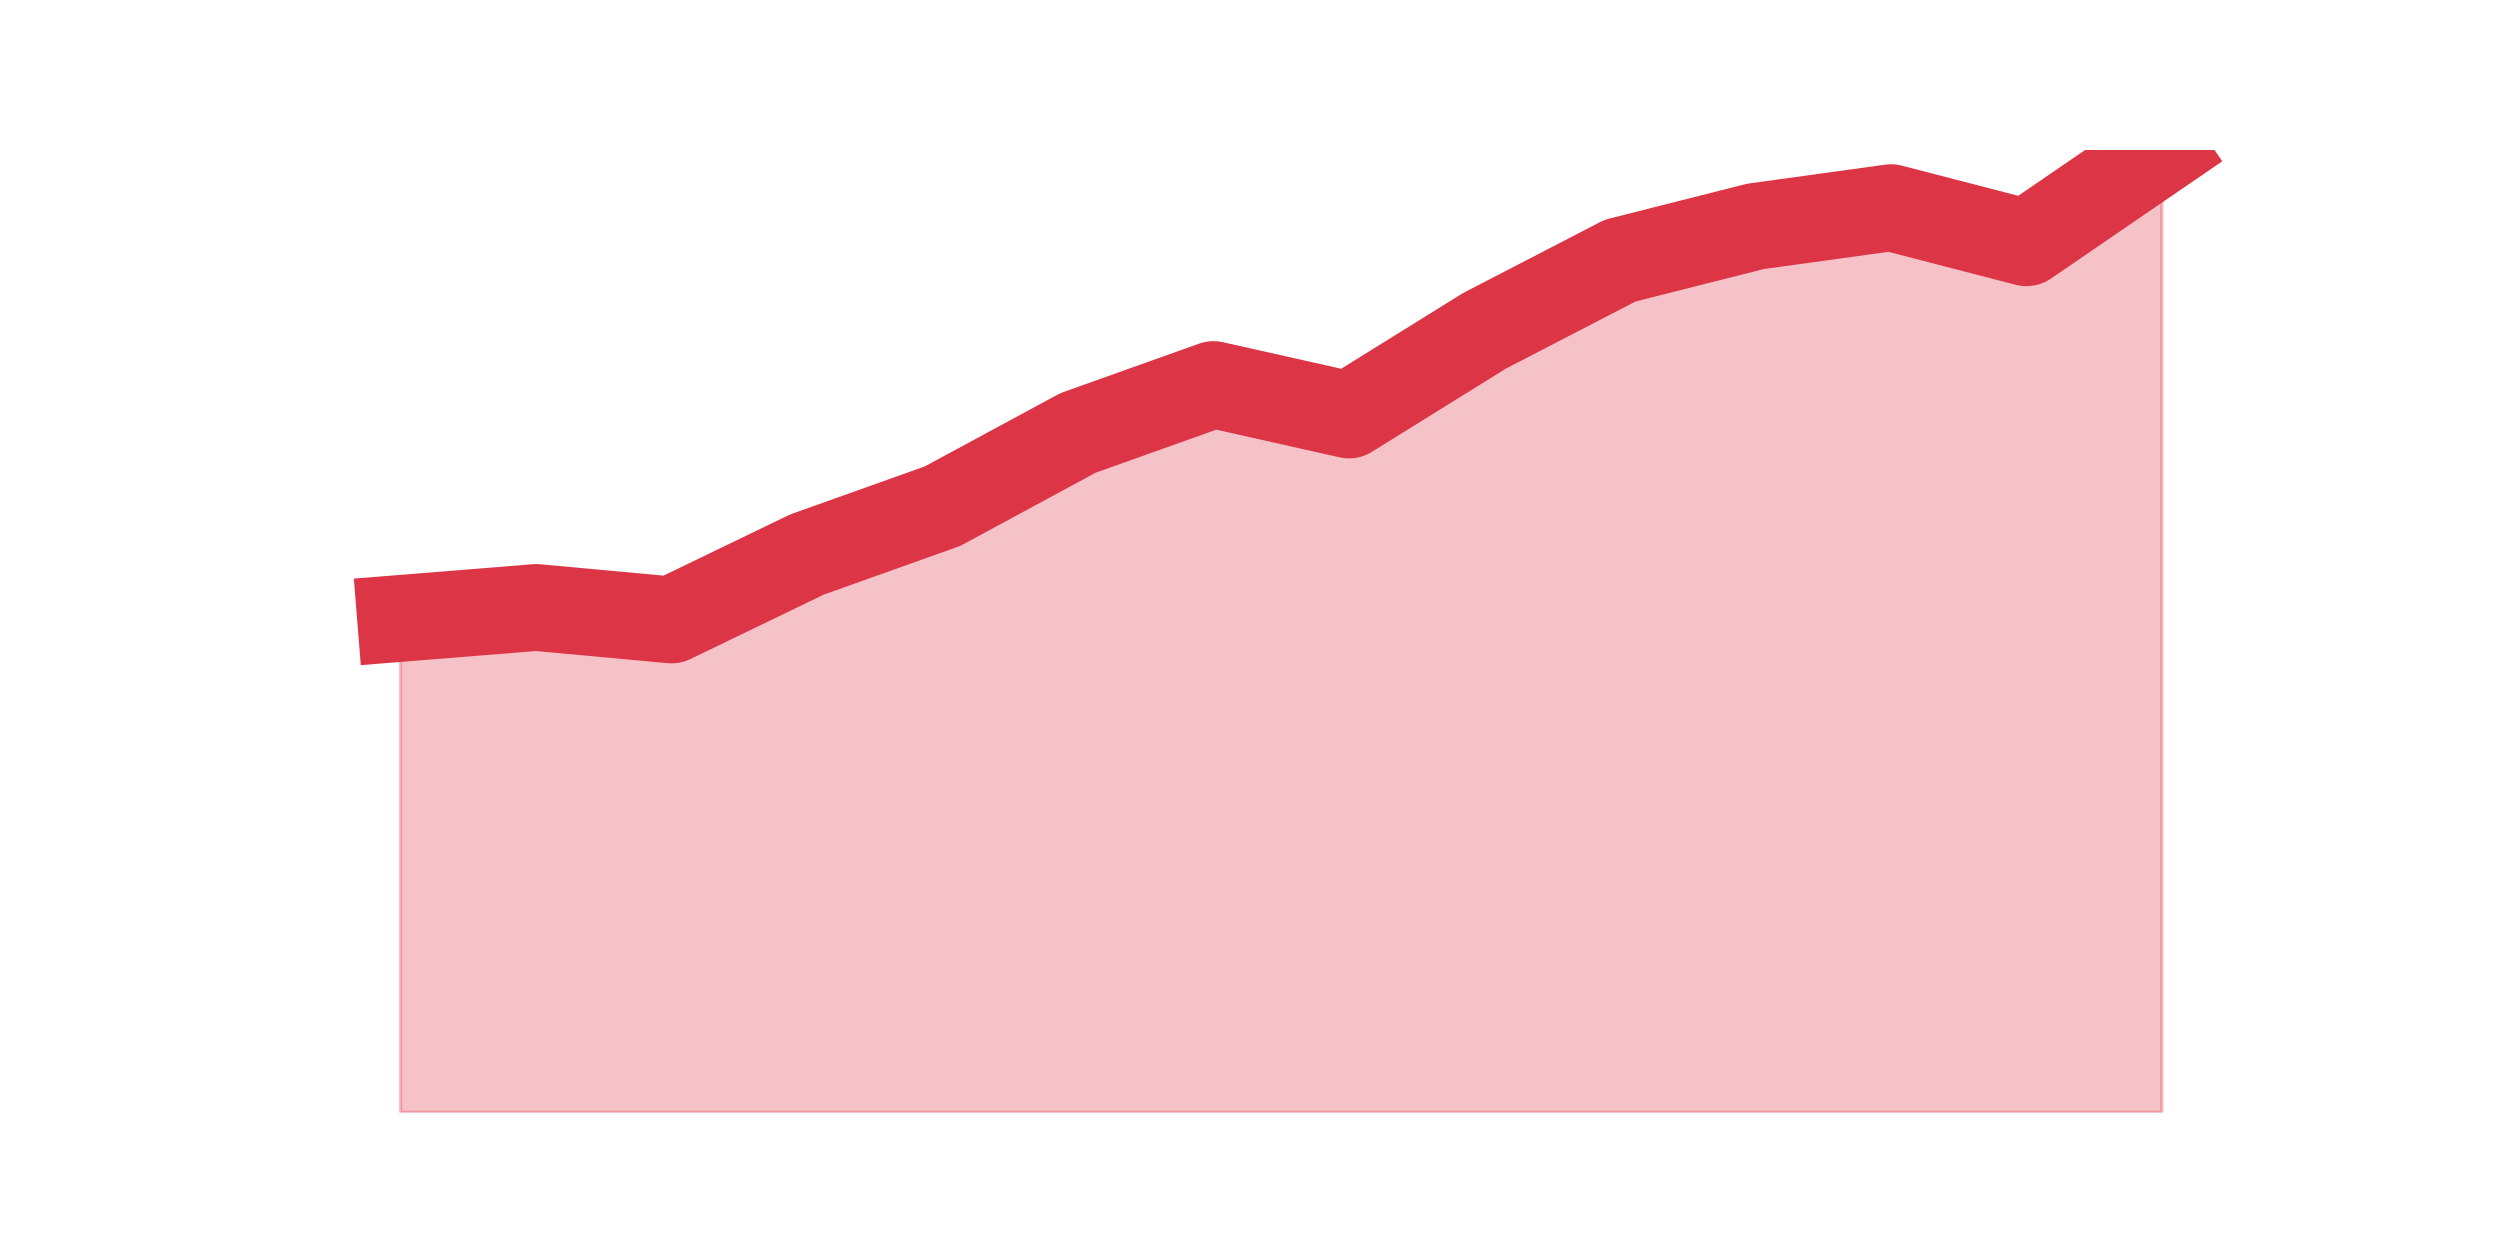 <?xml version="1.0" encoding="utf-8" standalone="no"?>
<!DOCTYPE svg PUBLIC "-//W3C//DTD SVG 1.1//EN"
  "http://www.w3.org/Graphics/SVG/1.1/DTD/svg11.dtd">
<svg height="360pt" version="1.1" viewBox="0 0 720 360" width="720pt" xmlns="http://www.w3.org/2000/svg" xmlns:xlink="http://www.w3.org/1999/xlink">
 <defs>
  <style type="text/css">*{stroke-linecap:butt;stroke-linejoin:round;}</style>
 </defs>
 <g id="figure_1">
  <g id="patch_1">
   <path d="M 0 360 
L 720 360 
L 720 0 
L 0 0 
z
" style="fill:none;"/>
  </g>
  <g id="axes_1">
   <g id="matplotlib.axis_1"/>
   <g id="matplotlib.axis_2"/>
   <g id="PolyCollection_1">
    <defs>
     <path d="M 115.364 -181.903 
L 115.364 -39.6 
L 154.385 -39.6 
L 193.406 -39.6 
L 232.427 -39.6 
L 271.448 -39.6 
L 310.469 -39.6 
L 349.49 -39.6 
L 388.51 -39.6 
L 427.531 -39.6 
L 466.552 -39.6 
L 505.573 -39.6 
L 544.594 -39.6 
L 583.615 -39.6 
L 622.636 -39.6 
L 622.636 -316.8 
L 622.636 -316.8 
L 583.615 -290.09 
L 544.594 -300.19 
L 505.573 -294.804 
L 466.552 -284.928 
L 427.531 -264.727 
L 388.51 -240.486 
L 349.49 -249.24 
L 310.469 -235.323 
L 271.448 -214.225 
L 232.427 -200.309 
L 193.406 -181.455 
L 154.385 -185.046 
L 115.364 -181.903 
z
" id="m414afcfa3b" style="stroke:#dc3545;stroke-opacity:0.3;"/>
    </defs>
    <g clip-path="url(#p5bca701736)">
     <use style="fill:#dc3545;fill-opacity:0.3;stroke:#dc3545;stroke-opacity:0.3;" x="0" xlink:href="#m414afcfa3b" y="360"/>
    </g>
   </g>
   <g id="line2d_1">
    <path clip-path="url(#p5bca701736)" d="M 115.364 178.097 
L 154.385 174.954 
L 193.406 178.545 
L 232.427 159.691 
L 271.448 145.775 
L 310.469 124.677 
L 349.49 110.76 
L 388.51 119.514 
L 427.531 95.273 
L 466.552 75.072 
L 505.573 65.196 
L 544.594 59.81 
L 583.615 69.91 
L 622.636 43.2 
" style="fill:none;stroke:#dc3545;stroke-linecap:square;stroke-width:25;"/>
   </g>
  </g>
 </g>
 <defs>
  <clipPath id="p5bca701736">
   <rect height="277.2" width="558" x="90" y="43.2"/>
  </clipPath>
 </defs>
</svg>
